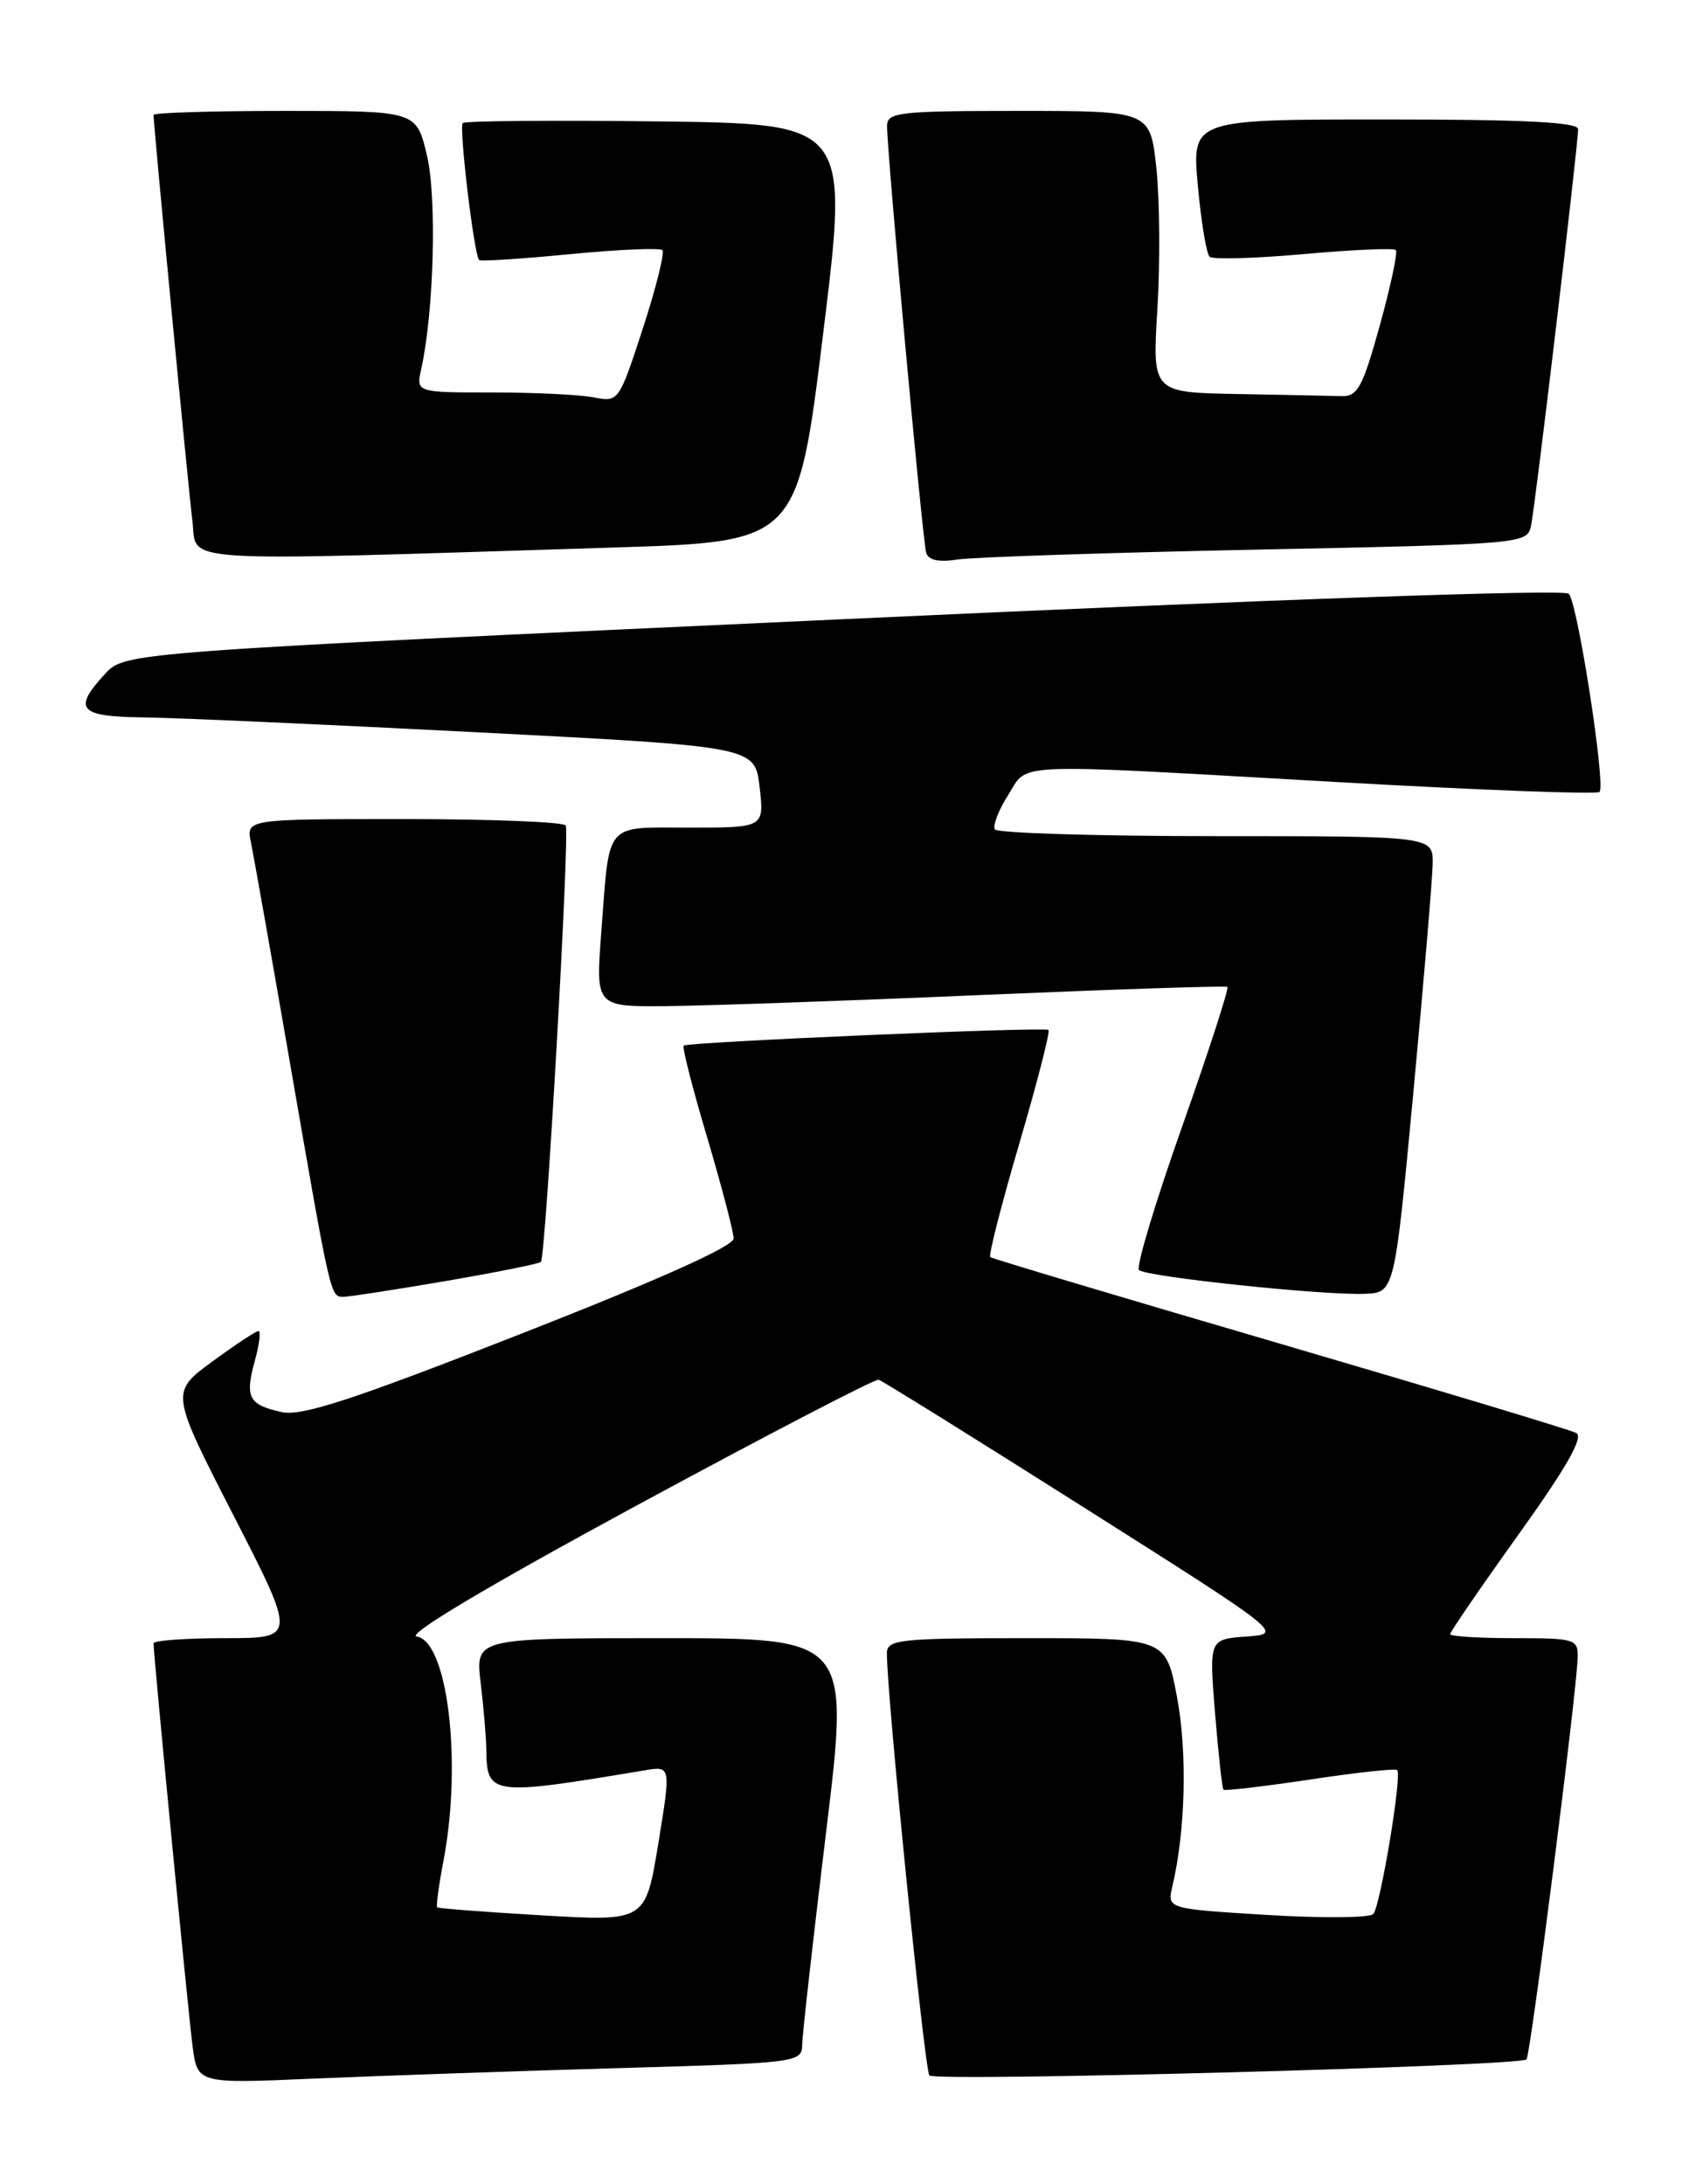 <?xml version="1.0" encoding="UTF-8" standalone="no"?>
<!DOCTYPE svg PUBLIC "-//W3C//DTD SVG 1.1//EN" "http://www.w3.org/Graphics/SVG/1.1/DTD/svg11.dtd" >
<svg xmlns="http://www.w3.org/2000/svg" xmlns:xlink="http://www.w3.org/1999/xlink" version="1.1" viewBox="0 0 198 256">
 <g >
 <path fill="currentColor"
d=" M 72.25 242.40 C 93.59 241.79 94.00 241.74 94.04 239.64 C 94.06 238.46 95.32 227.26 96.84 214.75 C 99.61 192.00 99.61 192.00 77.67 192.00 C 55.72 192.00 55.72 192.00 56.35 197.25 C 56.70 200.14 56.99 203.62 57.01 205.00 C 57.06 210.45 57.51 210.51 75.58 207.49 C 78.66 206.97 78.66 206.97 77.17 216.09 C 75.67 225.20 75.67 225.20 63.59 224.49 C 56.94 224.10 51.39 223.68 51.25 223.55 C 51.11 223.43 51.44 220.94 52.00 218.03 C 54.18 206.51 52.48 192.37 48.85 191.81 C 47.58 191.62 57.13 185.93 74.54 176.50 C 89.78 168.25 102.59 161.59 103.00 161.71 C 103.41 161.82 114.26 168.57 127.11 176.71 C 150.47 191.50 150.47 191.50 146.10 191.81 C 141.74 192.13 141.74 192.13 142.44 200.80 C 142.83 205.57 143.27 209.60 143.43 209.76 C 143.58 209.92 148.15 209.38 153.57 208.57 C 158.98 207.75 163.59 207.25 163.79 207.46 C 164.38 208.05 161.82 223.40 160.99 224.33 C 160.58 224.79 154.97 224.83 148.53 224.44 C 136.82 223.72 136.82 223.72 137.43 221.11 C 138.98 214.55 139.20 205.38 137.98 198.91 C 136.68 192.00 136.68 192.00 120.34 192.00 C 105.45 192.00 104.00 192.16 103.97 193.75 C 103.91 198.14 108.38 242.58 108.95 243.25 C 109.61 244.01 178.13 242.17 178.95 241.37 C 179.42 240.91 184.86 198.19 184.95 194.25 C 185.00 192.11 184.63 192.00 177.50 192.00 C 173.38 192.00 170.00 191.79 170.00 191.53 C 170.00 191.27 173.61 186.00 178.03 179.83 C 183.68 171.94 185.68 168.42 184.78 167.95 C 184.08 167.58 168.43 162.87 150.00 157.47 C 131.57 152.08 116.31 147.52 116.09 147.34 C 115.86 147.16 117.40 141.16 119.50 134.00 C 121.60 126.84 123.14 120.86 122.91 120.71 C 122.37 120.33 80.60 122.13 80.15 122.55 C 79.95 122.73 81.19 127.57 82.90 133.31 C 84.60 139.05 86.00 144.38 86.00 145.16 C 86.00 146.07 77.21 150.01 61.00 156.36 C 41.22 164.11 35.37 166.02 33.01 165.50 C 29.15 164.65 28.69 163.78 29.87 159.51 C 30.40 157.58 30.60 156.00 30.30 156.00 C 30.01 156.00 27.57 157.62 24.87 159.59 C 19.98 163.19 19.98 163.19 27.36 177.59 C 34.75 192.00 34.75 192.00 26.37 192.00 C 21.77 192.00 18.00 192.27 18.00 192.61 C 18.00 194.03 22.06 235.89 22.58 239.86 C 23.16 244.22 23.16 244.22 36.83 243.62 C 44.35 243.30 60.29 242.75 72.25 242.40 Z  M 52.27 150.14 C 58.19 149.12 63.20 148.12 63.41 147.90 C 63.98 147.28 66.81 97.59 66.32 96.75 C 66.08 96.34 57.55 96.00 47.36 96.00 C 28.84 96.00 28.84 96.00 29.42 98.75 C 29.73 100.26 31.79 111.85 33.98 124.50 C 38.79 152.26 38.73 152.00 40.27 151.99 C 40.95 151.99 46.35 151.15 52.27 150.14 Z  M 165.69 128.00 C 166.90 115.07 167.92 103.04 167.95 101.25 C 168.00 98.00 168.00 98.00 142.56 98.00 C 128.57 98.00 116.90 97.64 116.63 97.21 C 116.36 96.77 117.05 94.97 118.17 93.21 C 120.62 89.33 117.72 89.45 156.73 91.66 C 173.35 92.60 187.21 93.13 187.51 92.82 C 188.26 92.07 184.96 70.73 183.91 69.59 C 183.41 69.04 149.30 70.24 98.87 72.57 C 14.66 76.45 14.66 76.45 12.33 78.97 C 8.48 83.12 9.24 83.99 16.75 84.08 C 20.46 84.12 38.12 84.91 56.00 85.83 C 88.50 87.50 88.50 87.50 89.05 92.25 C 89.59 97.00 89.59 97.00 80.86 97.00 C 70.75 97.00 71.49 96.12 70.49 109.25 C 69.82 118.00 69.82 118.00 78.16 117.92 C 82.75 117.88 99.32 117.30 115.00 116.62 C 130.68 115.95 143.67 115.52 143.88 115.67 C 144.10 115.82 141.70 123.20 138.57 132.07 C 135.43 140.94 133.16 148.49 133.52 148.85 C 134.31 149.64 155.13 151.84 159.99 151.64 C 163.48 151.50 163.48 151.50 165.69 128.00 Z  M 72.00 64.17 C 93.50 63.50 93.50 63.50 96.51 39.00 C 99.52 14.50 99.52 14.50 77.11 14.23 C 64.79 14.08 54.50 14.17 54.25 14.42 C 53.78 14.89 55.58 29.93 56.17 30.48 C 56.35 30.65 61.14 30.34 66.81 29.79 C 72.49 29.24 77.36 29.03 77.65 29.32 C 77.94 29.61 76.91 33.74 75.36 38.50 C 72.57 47.06 72.50 47.15 69.64 46.58 C 68.05 46.26 62.70 46.00 57.76 46.00 C 48.77 46.00 48.77 46.00 49.38 43.25 C 50.87 36.55 51.23 23.11 50.04 18.16 C 48.80 13.00 48.80 13.00 33.40 13.00 C 24.93 13.00 18.00 13.21 18.00 13.47 C 18.00 14.71 22.06 57.05 22.55 61.00 C 23.19 66.07 19.23 65.82 72.00 64.17 Z  M 147.26 64.42 C 178.63 63.78 179.03 63.74 179.48 61.63 C 179.98 59.32 185.00 17.02 185.00 15.14 C 185.00 14.32 178.67 14.00 162.36 14.00 C 139.72 14.00 139.72 14.00 140.42 21.75 C 140.81 26.01 141.43 29.77 141.81 30.10 C 142.19 30.43 147.15 30.29 152.84 29.78 C 158.53 29.27 163.39 29.05 163.63 29.30 C 163.88 29.55 163.03 33.52 161.76 38.12 C 159.72 45.46 159.16 46.49 157.22 46.43 C 156.00 46.39 150.52 46.28 145.04 46.18 C 135.08 46.00 135.08 46.00 135.68 36.21 C 136.01 30.82 135.95 23.39 135.56 19.71 C 134.84 13.00 134.84 13.00 119.42 13.00 C 105.41 13.00 104.00 13.16 103.99 14.75 C 103.97 17.75 108.15 63.43 108.58 64.80 C 108.84 65.66 110.06 65.92 112.24 65.58 C 114.03 65.30 129.79 64.78 147.26 64.42 Z "/>
</g>
</svg>